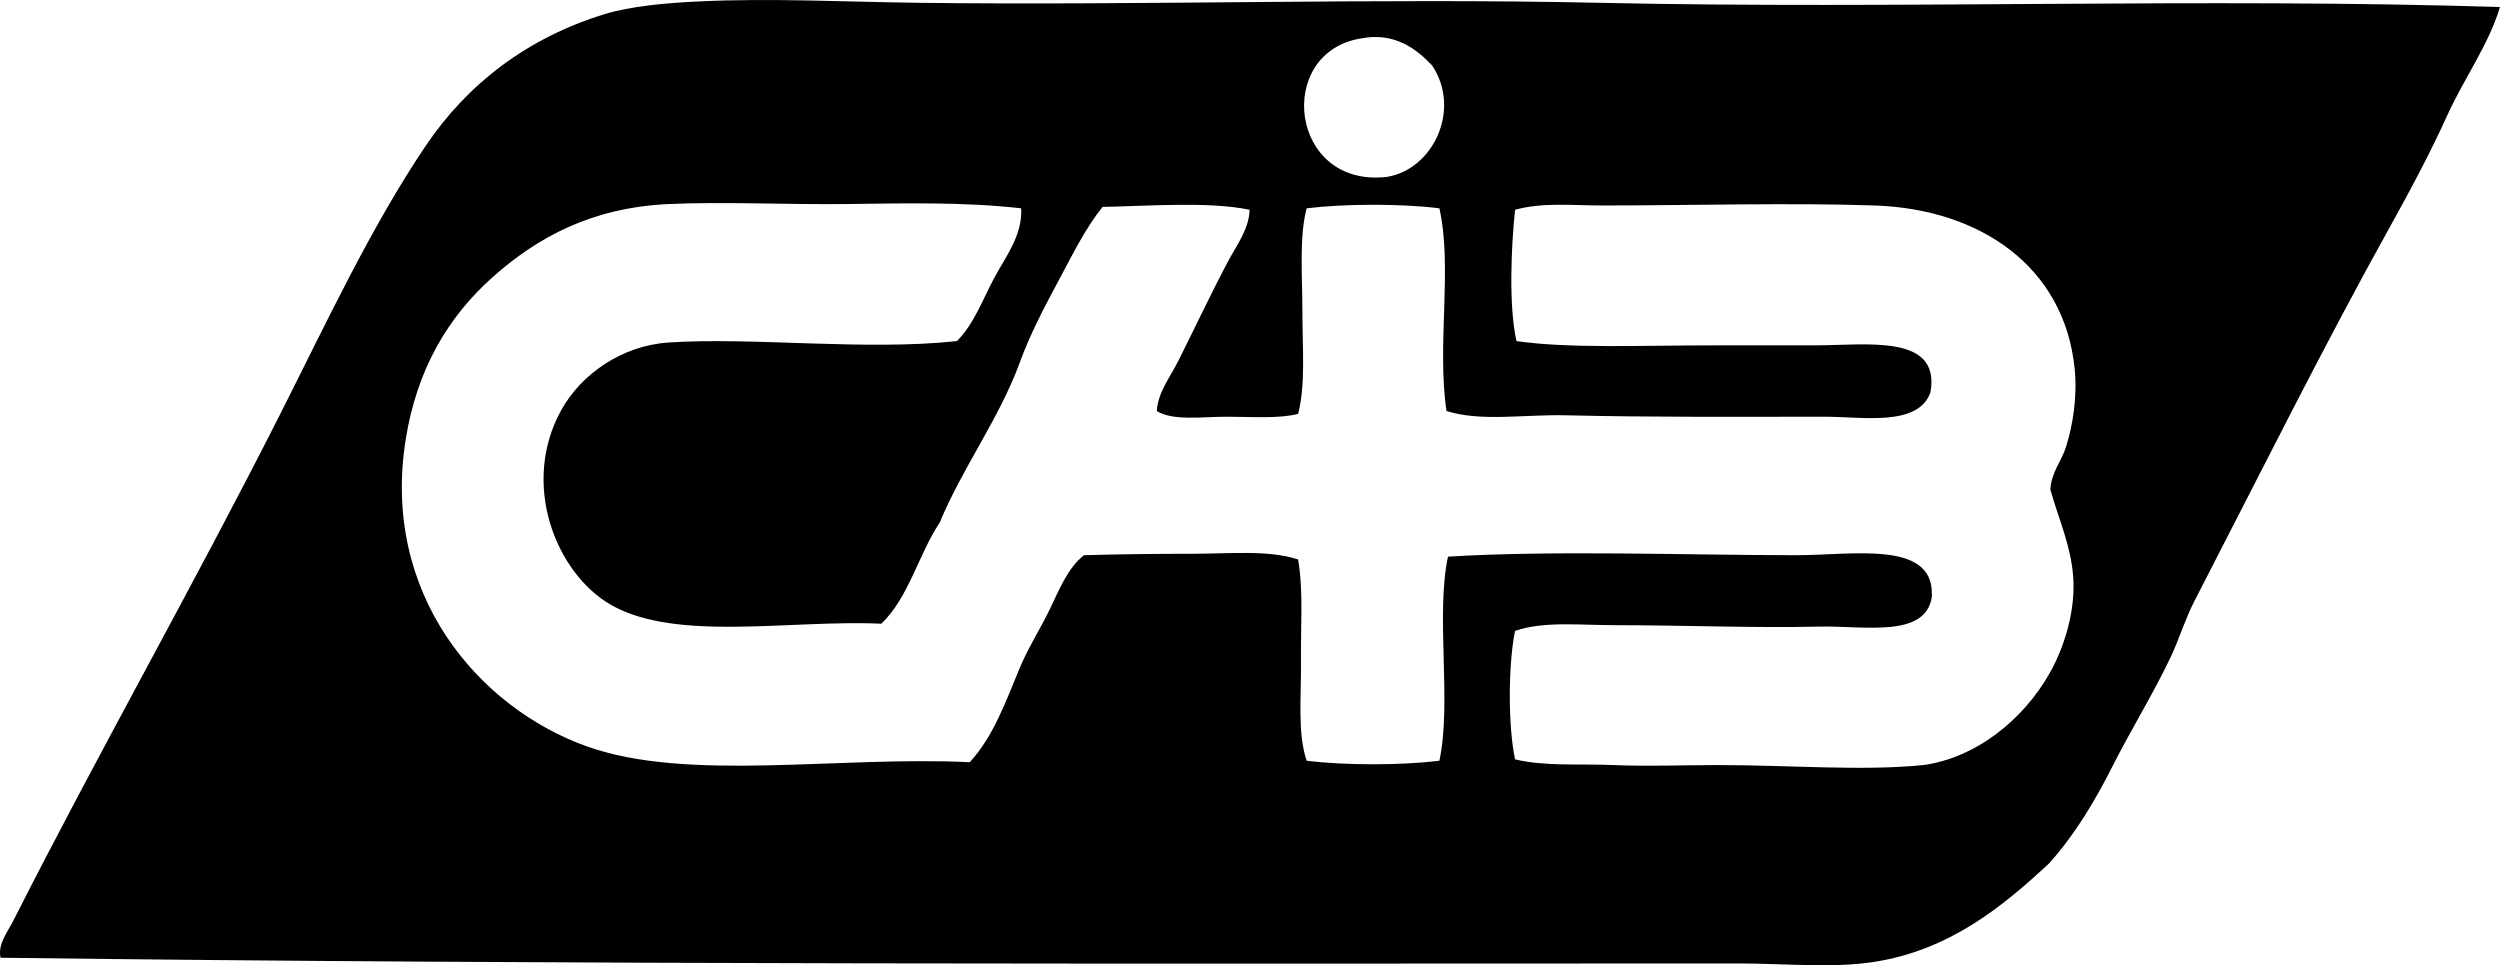 <svg enable-background="new 0 0 85.932 33.179" viewBox="0 0 85.932 33.179" xmlns="http://www.w3.org/2000/svg"><path clip-rule="evenodd" d="m85.932.242c-.405 1.328-1.239 2.456-1.815 3.729-.566 1.248-1.24 2.519-1.914 3.729-2.347 4.215-4.532 8.617-6.771 12.953-.329.636-.523 1.31-.834 1.963-.599 1.255-1.338 2.445-1.963 3.68-.616 1.217-1.304 2.386-2.208 3.386-1.57 1.462-3.417 2.987-6.035 3.385-1.428.217-3.074.049-4.661.049-20.225.004-40.243.051-59.713-.196-.099-.473.244-.886.441-1.276 2.943-5.811 6.204-11.537 9.176-17.418 1.558-3.084 3.135-6.459 5.005-9.224 1.437-2.125 3.479-3.696 6.133-4.514.906-.279 2.127-.387 3.287-.441 2.441-.116 4.978.017 7.507.049 7.675.097 15.723-.169 23.404 0 10.317.226 20.786-.177 30.961.146zm-38.272 5.84c1.589-.247 2.581-2.298 1.57-3.827-.532-.564-1.292-1.162-2.453-.933-2.959.476-2.467 5.134.883 4.76zm-18.596.932c-1.998.022-4.247-.085-6.084 0-2.661.124-4.518 1.156-6.035 2.502-1.571 1.393-2.609 3.202-2.993 5.544-.877 5.356 2.508 9.276 6.231 10.599 3.466 1.23 8.619.321 13.15.54.81-.877 1.234-2.075 1.718-3.238.284-.685.706-1.342 1.03-2.012.325-.673.614-1.42 1.178-1.865 1.154-.033 2.445-.049 3.729-.049 1.264 0 2.622-.14 3.631.196.187 1.069.085 2.326.099 3.533.013 1.196-.125 2.437.196 3.385 1.304.162 3.259.162 4.562 0 .429-2.008-.134-5.008.295-7.016 3.659-.224 8.314-.049 11.972-.049 1.93 0 4.673-.512 4.661 1.325v.098c-.208 1.444-2.349.994-3.876 1.031-2.184.052-4.756-.049-7.017-.049-1.247 0-2.447-.142-3.435.196-.236 1.161-.244 3.257 0 4.416 1.052.251 2.22.145 3.386.196 1.179.052 2.372 0 3.582 0 2.441 0 4.98.212 7.065 0 .089-.009.207-.031.294-.049 1.876-.383 3.401-1.829 4.171-3.336.425-.833.769-1.99.687-3.091-.08-1.076-.505-1.993-.785-2.993.033-.598.387-.98.54-1.472.229-.735.396-1.71.294-2.699-.36-3.486-3.23-5.469-6.87-5.594-2.879-.099-6.392 0-9.371 0-1.015 0-2.045-.115-2.993.147-.134 1.275-.221 3.318.049 4.514 1.809.26 4.228.147 6.771.147h3.483c1.77 0 4.34-.411 3.975 1.619-.427 1.182-2.32.834-3.631.834-3.122 0-5.951.021-8.881-.049-1.476-.035-2.928.228-4.122-.148-.337-2.248.212-4.952-.245-6.967-1.301-.164-3.261-.16-4.562 0-.261.994-.147 2.283-.147 3.533 0 1.249.115 2.542-.147 3.533-.664.171-1.575.098-2.453.098-.861 0-1.85.15-2.404-.196.039-.644.453-1.154.736-1.717.588-1.17 1.13-2.332 1.717-3.435.293-.549.723-1.114.736-1.766-1.4-.293-3.496-.126-5.054-.098-.604.755-1.044 1.664-1.521 2.551-.479.893-.974 1.834-1.324 2.797-.704 1.928-1.983 3.636-2.748 5.495-.733 1.099-1.071 2.592-2.012 3.484-3.087-.145-7.026.633-9.274-.638-1.908-1.08-3.143-4.171-1.717-6.722.672-1.203 2.055-2.197 3.68-2.306 2.883-.193 6.774.292 9.911-.049.582-.581.879-1.415 1.275-2.159.389-.729.982-1.468.933-2.404-2.009-.227-4.014-.17-6.036-.147z" fill-rule="evenodd"/></svg>